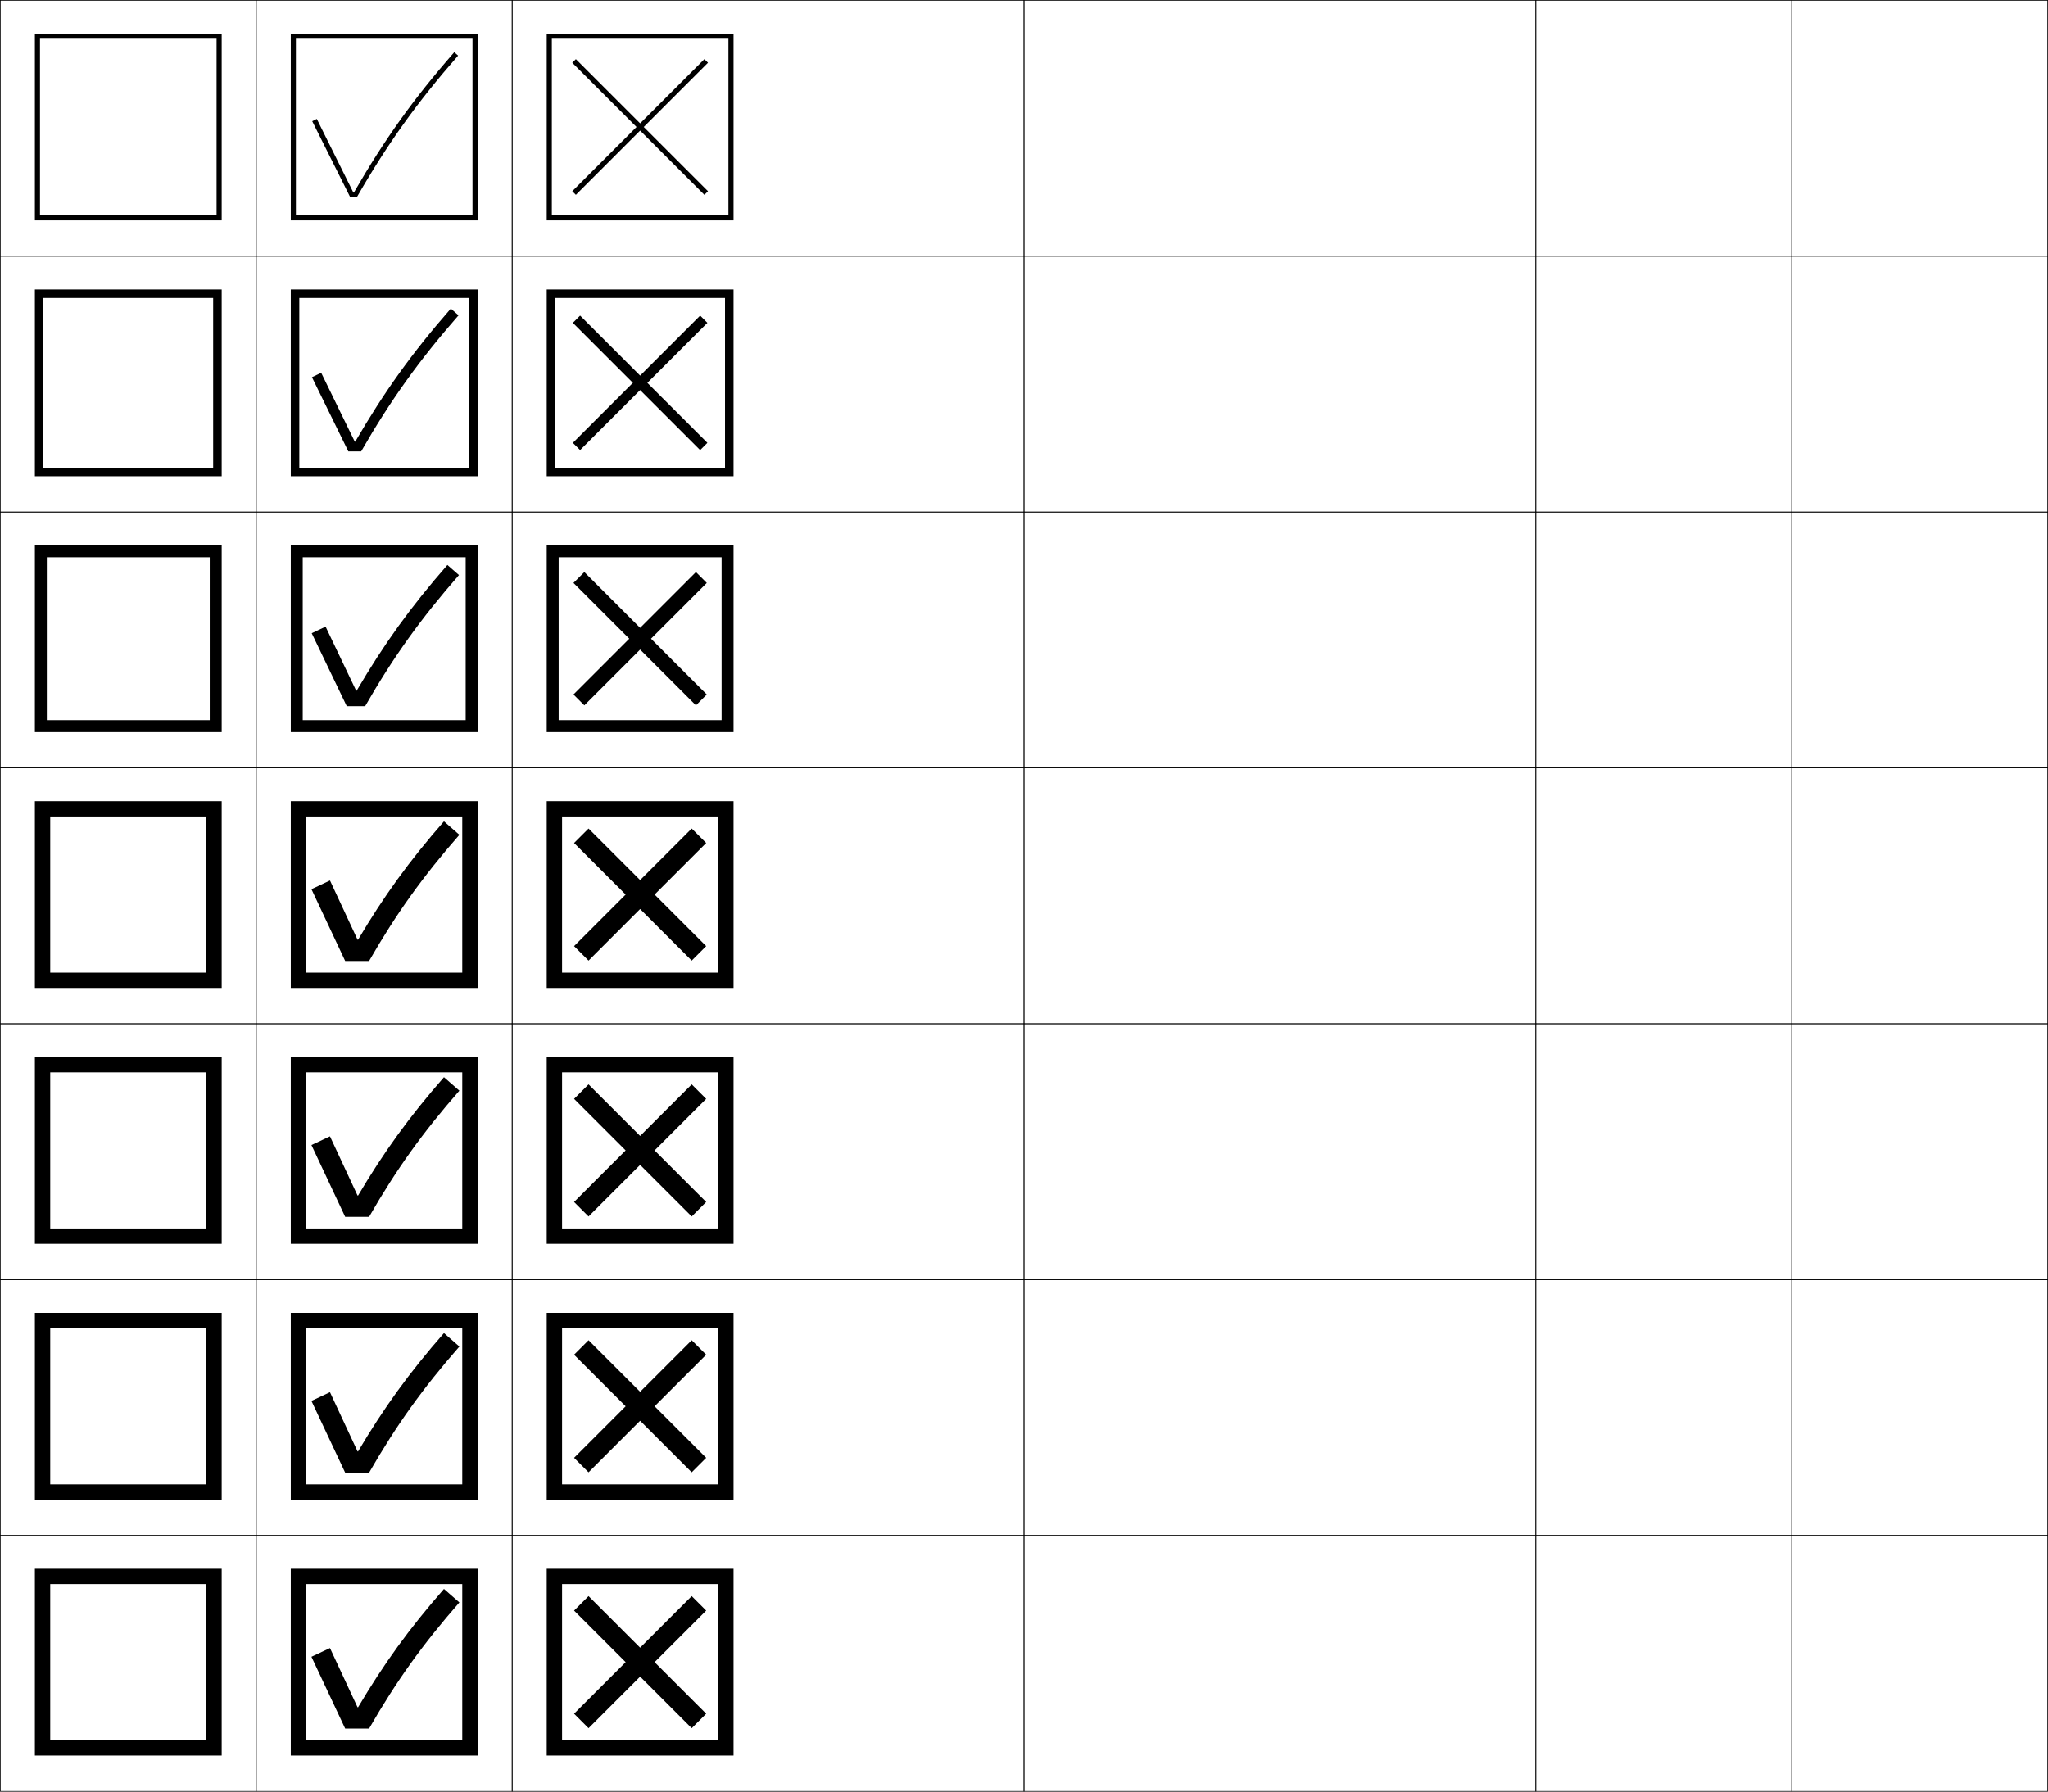 <?xml version="1.0" encoding="utf-8"?>
<!-- Generator: Adobe Illustrator 11 Build 225, SVG Export Plug-In . SVG Version: 6.0.0 Build 78)  -->
<!DOCTYPE svg PUBLIC "-//W3C//DTD SVG 1.0//EN"    "http://www.w3.org/TR/2001/REC-SVG-20010904/DTD/svg10.dtd">
<svg  xmlns="http://www.w3.org/2000/svg" xmlns:xlink="http://www.w3.org/1999/xlink" xmlns:a="http://ns.adobe.com/AdobeSVGViewerExtensions/3.0/"
	 width="800.25" height="700.25" viewBox="0 0 800.25 700.25" overflow="visible" enable-background="new 0 0 800.25 700.25"
	 xml:space="preserve">
		<g id="glyphs">
			<g>
				<rect x="0.125" y="0.125" fill="none" stroke="#000000" stroke-width="0.25" width="100" height="100"/> 
				<rect x="100.125" y="0.125" fill="none" stroke="#000000" stroke-width="0.25" width="100" height="100"/> 
				<rect x="0.125" y="100.125" fill="none" stroke="#000000" stroke-width="0.25" width="100" height="100"/> 
				<rect x="100.125" y="100.125" fill="none" stroke="#000000" stroke-width="0.25" width="100" height="100"/> 
				<rect x="0.125" y="200.125" fill="none" stroke="#000000" stroke-width="0.25" width="100" height="100"/> 
				<rect x="100.125" y="200.125" fill="none" stroke="#000000" stroke-width="0.25" width="100" height="100"/> 
				<rect x="0.125" y="300.125" fill="none" stroke="#000000" stroke-width="0.25" width="100" height="100"/> 
				<rect x="100.125" y="300.125" fill="none" stroke="#000000" stroke-width="0.25" width="100" height="100"/> 
				<rect x="0.125" y="400.125" fill="none" stroke="#000000" stroke-width="0.25" width="100" height="100"/> 
				<rect x="100.125" y="400.125" fill="none" stroke="#000000" stroke-width="0.25" width="100" height="100"/> 
				<rect x="0.125" y="500.125" fill="none" stroke="#000000" stroke-width="0.25" width="100" height="100"/> 
				<rect x="100.125" y="500.125" fill="none" stroke="#000000" stroke-width="0.25" width="100" height="100"/> 
				<rect x="0.125" y="600.125" fill="none" stroke="#000000" stroke-width="0.25" width="100" height="100"/> 
				<rect x="100.125" y="600.125" fill="none" stroke="#000000" stroke-width="0.25" width="100" height="100"/> 
				<rect x="600.125" y="0.125" fill="none" stroke="#000000" stroke-width="0.25" width="100" height="100"/> 
				<rect x="700.125" y="0.125" fill="none" stroke="#000000" stroke-width="0.25" width="100" height="100"/> 
				<rect x="600.125" y="100.125" fill="none" stroke="#000000" stroke-width="0.25" width="100" height="100"/> 
				<rect x="700.125" y="100.125" fill="none" stroke="#000000" stroke-width="0.25" width="100" height="100"/> 
				<rect x="600.125" y="200.125" fill="none" stroke="#000000" stroke-width="0.25" width="100" height="100"/> 
				<rect x="700.125" y="200.125" fill="none" stroke="#000000" stroke-width="0.25" width="100" height="100"/> 
				<rect x="600.125" y="300.125" fill="none" stroke="#000000" stroke-width="0.25" width="100" height="100"/> 
				<rect x="700.125" y="300.125" fill="none" stroke="#000000" stroke-width="0.25" width="100" height="100"/> 
				<rect x="600.125" y="400.125" fill="none" stroke="#000000" stroke-width="0.25" width="100" height="100"/> 
				<rect x="700.125" y="400.125" fill="none" stroke="#000000" stroke-width="0.25" width="100" height="100"/> 
				<rect x="600.125" y="500.125" fill="none" stroke="#000000" stroke-width="0.25" width="100" height="100"/> 
				<rect x="700.125" y="500.125" fill="none" stroke="#000000" stroke-width="0.25" width="100" height="100"/> 
				<rect x="600.125" y="600.125" fill="none" stroke="#000000" stroke-width="0.25" width="100" height="100"/> 
				<rect x="700.125" y="600.125" fill="none" stroke="#000000" stroke-width="0.25" width="100" height="100"/> 
				<rect x="200.125" y="0.125" fill="none" stroke="#000000" stroke-width="0.25" width="100" height="100"/> 
				<rect x="300.125" y="0.125" fill="none" stroke="#000000" stroke-width="0.25" width="100" height="100"/> 
				<rect x="400.125" y="0.125" fill="none" stroke="#000000" stroke-width="0.25" width="100" height="100"/> 
				<rect x="500.125" y="0.125" fill="none" stroke="#000000" stroke-width="0.25" width="100" height="100"/> 
				<rect x="200.125" y="100.125" fill="none" stroke="#000000" stroke-width="0.25" width="100" height="100"/> 
				<rect x="300.125" y="100.125" fill="none" stroke="#000000" stroke-width="0.25" width="100" height="100"/> 
				<rect x="400.125" y="100.125" fill="none" stroke="#000000" stroke-width="0.25" width="100" height="100"/> 
				<rect x="500.125" y="100.125" fill="none" stroke="#000000" stroke-width="0.25" width="100" height="100"/> 
				<rect x="200.125" y="200.125" fill="none" stroke="#000000" stroke-width="0.25" width="100" height="100"/> 
				<rect x="300.125" y="200.125" fill="none" stroke="#000000" stroke-width="0.25" width="100" height="100"/> 
				<rect x="400.125" y="200.125" fill="none" stroke="#000000" stroke-width="0.25" width="100" height="100"/> 
				<rect x="500.125" y="200.125" fill="none" stroke="#000000" stroke-width="0.25" width="100" height="100"/> 
				<rect x="200.125" y="300.125" fill="none" stroke="#000000" stroke-width="0.25" width="100" height="100"/> 
				<rect x="300.125" y="300.125" fill="none" stroke="#000000" stroke-width="0.25" width="100" height="100"/> 
				<rect x="400.125" y="300.125" fill="none" stroke="#000000" stroke-width="0.25" width="100" height="100"/> 
				<rect x="500.125" y="300.125" fill="none" stroke="#000000" stroke-width="0.25" width="100" height="100"/> 
				<rect x="200.125" y="400.125" fill="none" stroke="#000000" stroke-width="0.25" width="100" height="100"/> 
				<rect x="300.125" y="400.125" fill="none" stroke="#000000" stroke-width="0.25" width="100" height="100"/> 
				<rect x="400.125" y="400.125" fill="none" stroke="#000000" stroke-width="0.25" width="100" height="100"/> 
				<rect x="500.125" y="400.125" fill="none" stroke="#000000" stroke-width="0.25" width="100" height="100"/> 
				<rect x="200.125" y="500.125" fill="none" stroke="#000000" stroke-width="0.25" width="100" height="100"/> 
				<rect x="300.125" y="500.125" fill="none" stroke="#000000" stroke-width="0.25" width="100" height="100"/> 
				<rect x="400.125" y="500.125" fill="none" stroke="#000000" stroke-width="0.25" width="100" height="100"/> 
				<rect x="500.125" y="500.125" fill="none" stroke="#000000" stroke-width="0.25" width="100" height="100"/> 
				<rect x="200.125" y="600.125" fill="none" stroke="#000000" stroke-width="0.25" width="100" height="100"/> 
				<rect x="300.125" y="600.125" fill="none" stroke="#000000" stroke-width="0.25" width="100" height="100"/> 
				<rect x="400.125" y="600.125" fill="none" stroke="#000000" stroke-width="0.25" width="100" height="100"/> 
				<rect x="500.125" y="600.125" fill="none" stroke="#000000" stroke-width="0.25" width="100" height="100"/> 
			</g>
			<g>
				<g>
					<polygon points="215.625,15.125 215.625,84.125 284.625,84.125 286.625,86.125 213.625,86.125 213.625,13.125 286.625,13.125 
						286.625,86.125 284.625,84.125 284.625,15.125 "/>
					<polygon points="251.539,49.625 276.642,74.728 275.228,76.142 250.125,51.039 
						225.023,76.142 223.609,74.728 248.711,49.625 223.609,24.522 225.023,23.108 
						250.125,48.211 275.228,23.108 276.642,24.522 "/>
				</g>
				<g>
					<polygon points="216.958,116.458 216.958,182.792 283.292,182.792 286.625,186.125 
						213.625,186.125 213.625,113.125 286.625,113.125 286.625,186.125 283.292,182.792 
						283.292,116.458 "/>
					<polygon points="252.953,149.625 276.406,173.078 273.577,175.905 250.125,152.453 
						226.673,175.905 223.844,173.078 247.296,149.625 223.844,126.172 226.673,123.344 
						250.125,146.796 273.577,123.344 276.406,126.172 "/>
				</g>
				<g>
					<polygon points="218.292,217.792 218.292,281.458 281.958,281.458 286.625,286.125 213.625,286.125 
						213.625,213.125 286.625,213.125 286.625,286.125 281.958,281.458 281.958,217.792 "/>
					<polygon points="254.367,249.625 276.17,271.427 271.927,275.669 250.125,253.868 
						228.323,275.669 224.08,271.427 245.882,249.625 224.08,227.822 228.323,223.58 
						250.125,245.382 271.927,223.58 276.17,227.822 "/>
				</g>
				<g>
					<polygon points="219.625,319.125 219.625,380.125 280.625,380.125 286.625,386.125 213.625,386.125 213.625,313.125 
						286.625,313.125 286.625,386.125 280.625,380.125 280.625,319.125 "/>
					<polygon points="275.935,329.472 255.781,349.625 275.935,369.777 270.277,375.434 
						250.125,355.282 229.973,375.434 224.315,369.777 244.468,349.625 224.315,329.472 
						229.973,323.815 250.125,343.968 270.277,323.815 "/>
				</g>
				<g>
					<polygon points="219.625,419.125 219.625,480.125 280.625,480.125 286.625,486.125 213.625,486.125 
						213.625,413.125 286.625,413.125 286.625,486.125 280.625,480.125 280.625,419.125 "/>
					<polygon points="275.934,429.472 255.781,449.625 275.934,469.777 270.277,475.434 
						250.125,455.282 229.972,475.434 224.315,469.777 244.468,449.625 224.315,429.472 
						229.972,423.815 250.125,443.968 270.277,423.815 "/>
				</g>
				<g>
					<polygon points="219.625,519.125 219.625,580.125 280.625,580.125 286.625,586.125 213.625,586.125 213.625,513.125 
						286.625,513.125 286.625,586.125 280.625,580.125 280.625,519.125 "/>
					<polygon points="275.935,529.472 255.781,549.625 275.935,569.777 270.277,575.434 
						250.125,555.282 229.973,575.434 224.315,569.777 244.468,549.625 224.315,529.472 
						229.973,523.815 250.125,543.968 270.277,523.815 "/>
				</g>
				<g>
					<polygon points="219.625,619.125 219.625,680.125 280.625,680.125 286.625,686.125 213.625,686.125 213.625,613.125 
						286.625,613.125 286.625,686.125 280.625,680.125 280.625,619.125 "/>
					<polygon points="275.935,629.472 255.781,649.625 275.935,669.777 270.277,675.434 
						250.125,655.282 229.973,675.434 224.315,669.777 244.468,649.625 224.315,629.472 
						229.973,623.815 250.125,643.968 270.277,623.815 "/>
				</g>
			</g>
			<g>
				<g>
					<polygon points="115.625,15.125 115.625,84.125 184.625,84.125 186.625,86.125 113.625,86.125 113.625,13.125 186.625,13.125 
						186.625,86.125 184.625,84.125 184.625,15.125 "/>
					<path d="M138.275,75.254c11.87-20.592,23.195-36.527,39.219-54.846L179,21.726
						c-16.052,18.35-27.511,34.358-39.425,55.1h-2.85L122,47.375l1.789-0.895
						l14.286,28.773H138.275z"/>
				</g>
				<g>
					<polygon points="116.958,116.458 116.958,182.792 183.291,182.792 186.625,186.125 
						113.625,186.125 113.625,113.125 186.625,113.125 186.625,186.125 183.291,182.792 183.291,116.458 
						"/>
					<path d="M138.821,172.591c11.268-19.394,22.111-34.581,37.334-51.983l3.011,2.633
						c-15.488,17.706-26.545,33.153-38.042,53.167h-5.017l-14.208-28.984l3.606-1.73
						l13.115,26.897H138.821z"/>
				</g>
				<g>
					<polygon points="118.292,217.792 118.292,281.458 181.958,281.458 186.625,286.125 113.625,286.125 
						113.625,213.125 186.625,213.125 186.625,286.125 181.958,281.458 181.958,217.792 "/>
					<path d="M139.367,269.93c10.666-18.196,21.028-32.635,35.45-49.122l4.517,3.95
						c-14.926,17.062-25.581,31.947-36.658,51.233h-7.184l-13.691-28.517l5.423-2.566
						l11.943,25.021H139.367z"/>
				</g>
				<g>
					<polygon points="119.625,319.125 119.625,380.125 180.625,380.125 186.625,386.125 113.625,386.125 113.625,313.125 
						186.625,313.125 186.625,386.125 180.625,380.125 180.625,319.125 "/>
					<path d="M139.912,367.268c10.063-16.998,19.944-30.688,33.566-46.26L179.5,326.274
						c-14.362,16.418-24.615,30.742-35.275,49.3H134.875l-13.175-28.05l7.241-3.401
						l10.771,23.145H139.912z"/>
				</g>
				<g>
					<polygon points="119.625,419.125 119.625,480.125 180.625,480.125 186.625,486.125 113.625,486.125 113.625,413.125 
						186.625,413.125 186.625,486.125 180.625,480.125 180.625,419.125 "/>
					<path d="M139.912,467.268c10.063-16.998,19.944-30.688,33.567-46.26l6.021,5.267
						c-14.362,16.418-24.615,30.742-35.275,49.3h-9.35l-13.175-28.05l7.241-3.401
						l10.772,23.145H139.912z"/>
				</g>
				<g>
					<polygon points="119.625,519.125 119.625,580.125 180.625,580.125 186.625,586.125 113.625,586.125 113.625,513.125 
						186.625,513.125 186.625,586.125 180.625,580.125 180.625,519.125 "/>
					<path d="M139.912,567.268c10.063-16.998,19.944-30.688,33.566-46.26L179.5,526.274
						c-14.362,16.418-24.615,30.742-35.275,49.3H134.875l-13.175-28.05l7.241-3.401
						l10.771,23.145H139.912z"/>
				</g>
				<g>
					<polygon points="119.625,619.125 119.625,680.125 180.625,680.125 186.625,686.125 113.625,686.125 113.625,613.125 
						186.625,613.125 186.625,686.125 180.625,680.125 180.625,619.125 "/>
					<path d="M139.912,667.268c10.063-16.998,19.944-30.688,33.566-46.26L179.5,626.274
						c-14.362,16.418-24.615,30.742-35.275,49.3H134.875l-13.175-28.05l7.241-3.401
						l10.771,23.145H139.912z"/>
				</g>
			</g>
			<g>
				<polygon points="15.625,15.125 15.625,84.125 84.625,84.125 86.625,86.125 13.625,86.125 13.625,13.125 86.625,13.125 
					86.625,86.125 84.625,84.125 84.625,15.125 "/>
				<polygon points="16.958,116.458 16.958,182.792 83.292,182.792 86.625,186.125 13.625,186.125 
					13.625,113.125 86.625,113.125 86.625,186.125 83.292,182.792 83.292,116.458 "/>
				<polygon points="18.292,217.792 18.292,281.458 81.958,281.458 86.625,286.125 13.625,286.125 
					13.625,213.125 86.625,213.125 86.625,286.125 81.958,281.458 81.958,217.792 "/>
				<polygon points="19.625,319.125 19.625,380.125 80.625,380.125 86.625,386.125 13.625,386.125 13.625,313.125 86.625,313.125 
					86.625,386.125 80.625,380.125 80.625,319.125 "/>
				<polygon points="19.625,419.125 19.625,480.125 80.625,480.125 86.625,486.125 13.625,486.125 13.625,413.125 
					86.625,413.125 86.625,486.125 80.625,480.125 80.625,419.125 "/>
				<polygon points="19.625,519.125 19.625,580.125 80.625,580.125 86.625,586.125 13.625,586.125 13.625,513.125 86.625,513.125 
					86.625,586.125 80.625,580.125 80.625,519.125 "/>
				<polygon points="19.625,619.125 19.625,680.125 80.625,680.125 86.625,686.125 13.625,686.125 13.625,613.125 86.625,613.125 
					86.625,686.125 80.625,680.125 80.625,619.125 "/>
			</g>
		</g>
	</svg>

